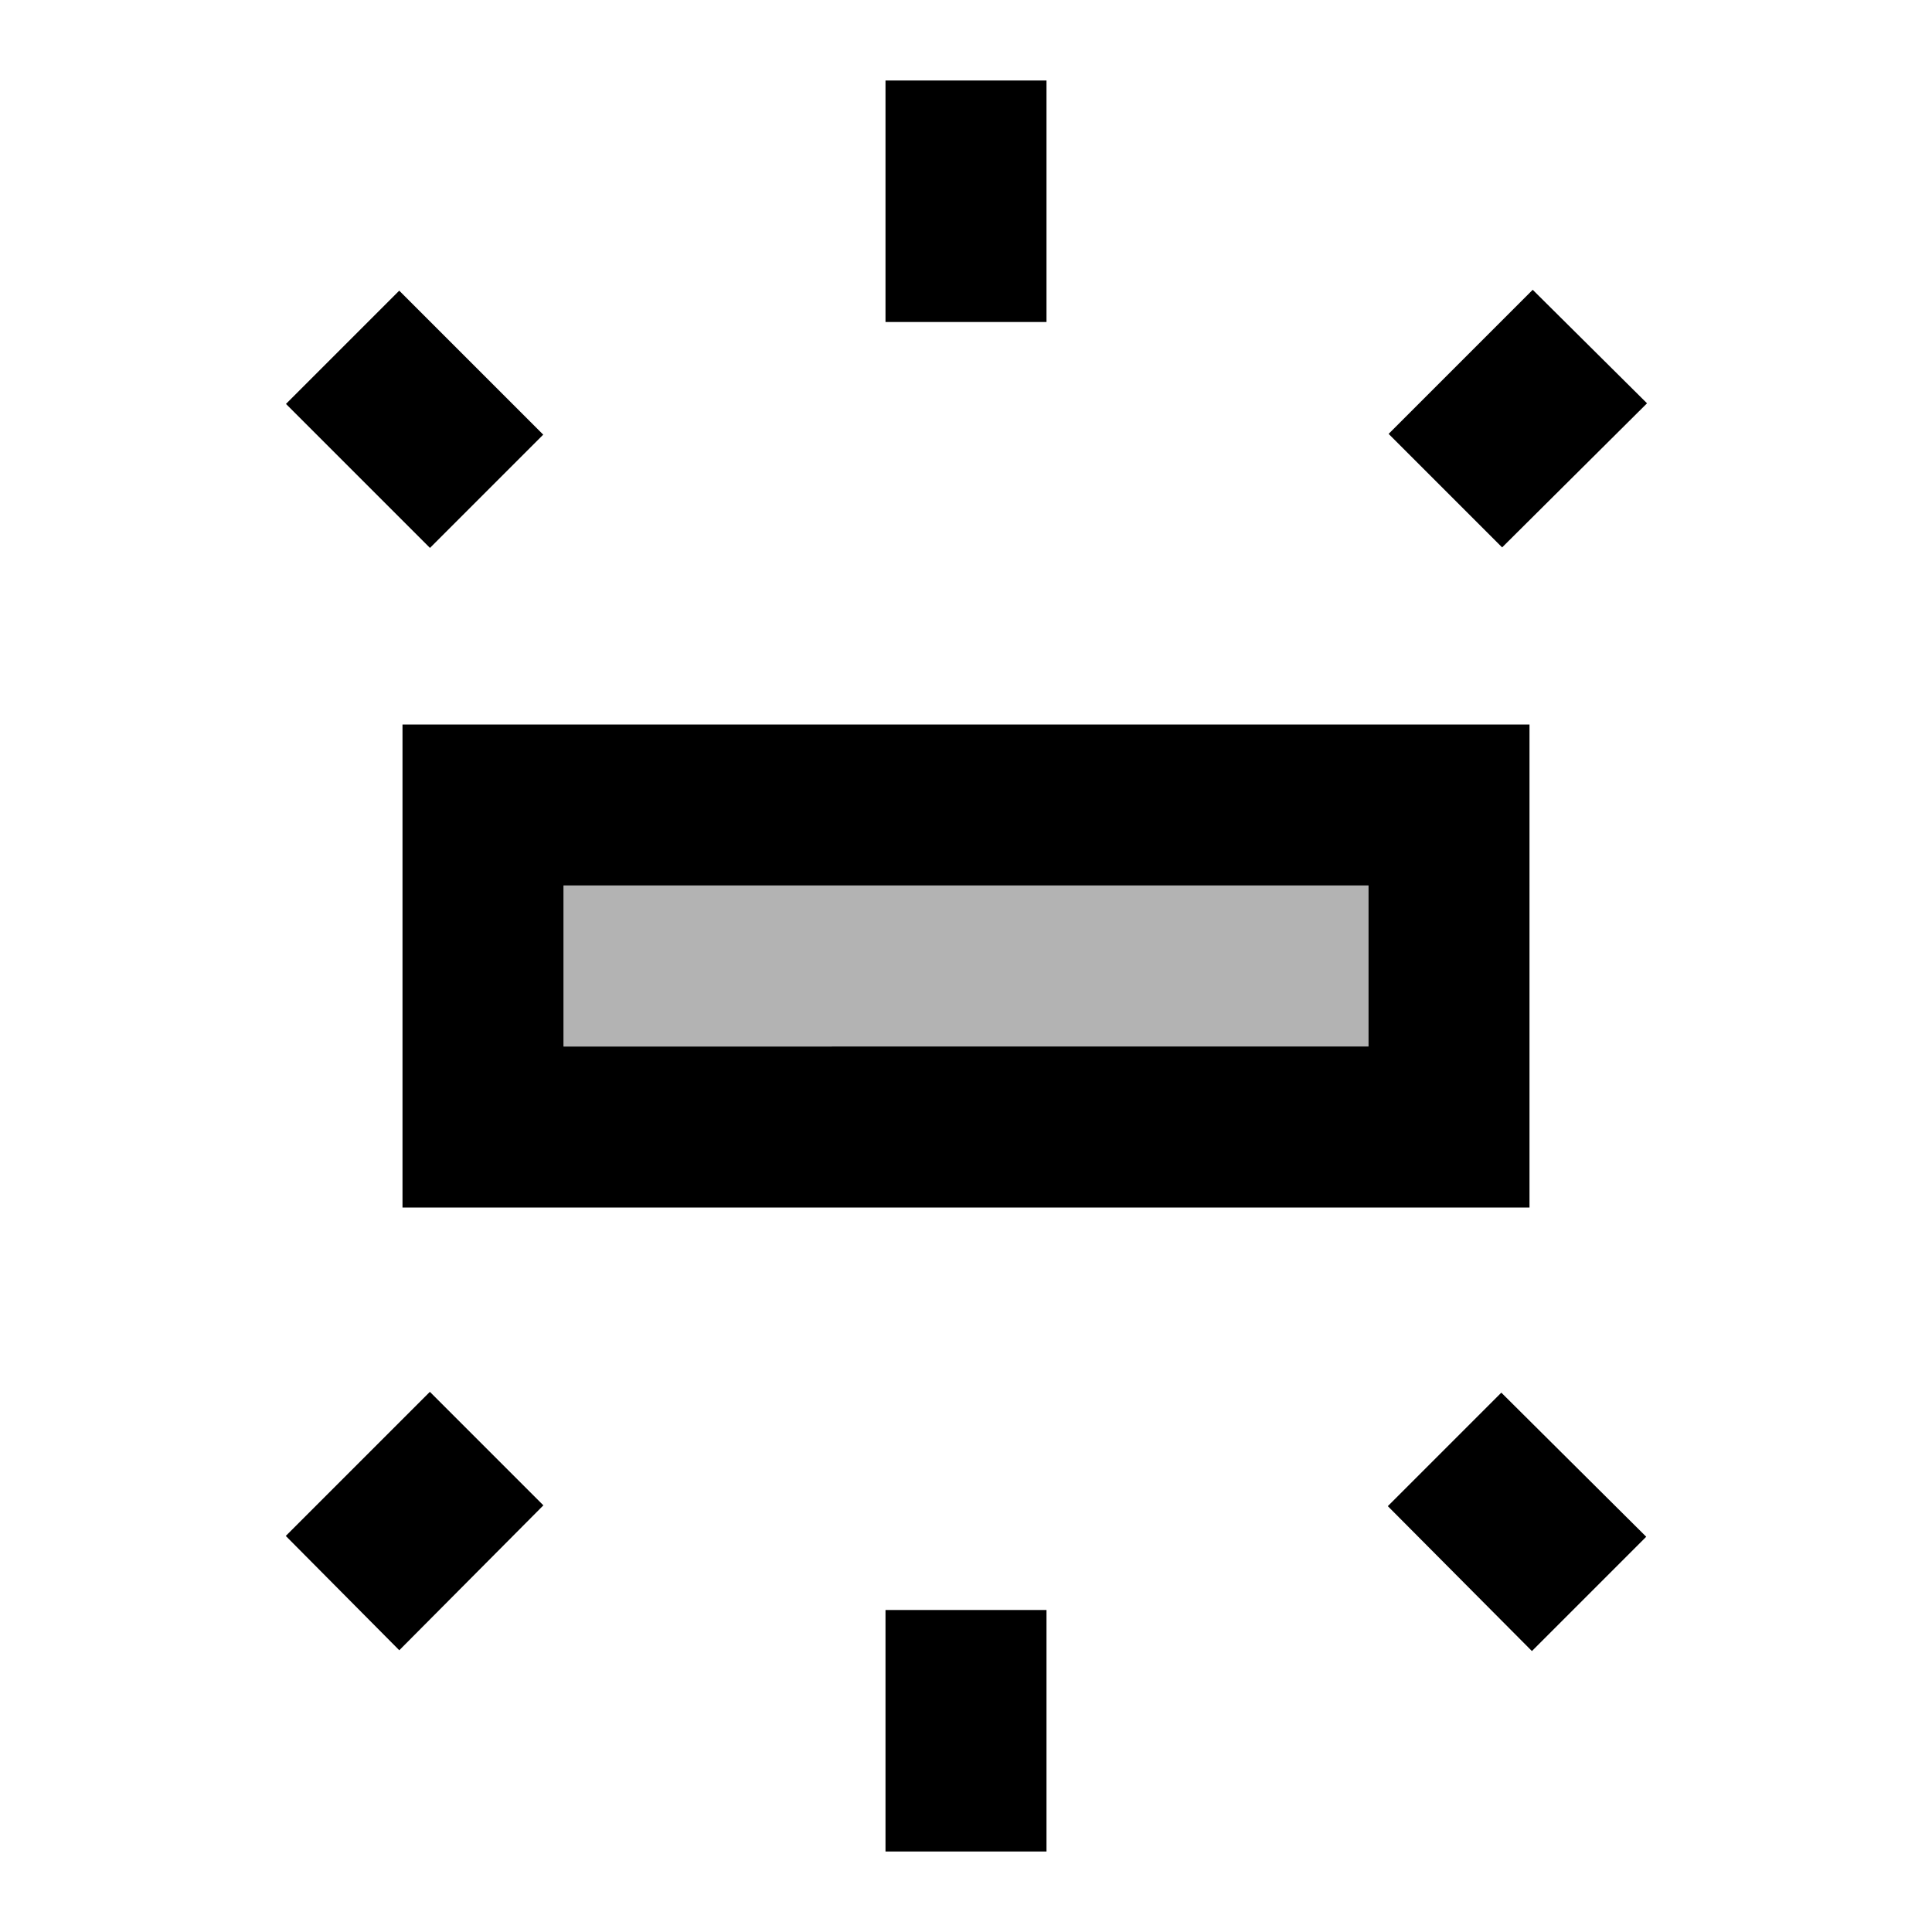 <?xml version="1.0" encoding="utf-8"?>
<!-- Generator: Adobe Illustrator 19.1.0, SVG Export Plug-In . SVG Version: 6.00 Build 0)  -->
<svg version="1.1" xmlns="http://www.w3.org/2000/svg" xmlns:xlink="http://www.w3.org/1999/xlink" x="0px" y="0px" width="24px"
	 height="24px" viewBox="0 0 24 24" enable-background="new 0 0 24 24" xml:space="preserve">
<g id="Bounding_Boxes">
	<g id="ui_x5F_spec_x5F_header_copy_2">
	</g>
	<path fill="none" d="M0,0h24v24H0V0z"/>
</g>
<g id="Duotone" fill="currentColor">
	<g id="ui_x5F_spec_x5F_header_copy_3">
	</g>
	<g>
		<rect x="7" y="11" opacity="0.3" width="10" height="2"/>
		<path d="M5,15h14V9H5V15z M7,11h10v2H7V11z"/>
		<rect x="11" y="1" width="2" height="3"/>
		<polygon points="17.25,5.39 18.66,6.8 20.46,5.01 19.04,3.6 		"/>
		<rect x="11" y="20" width="2" height="3"/>
		<polygon points="17.24,18.71 19.03,20.51 20.45,19.09 18.65,17.3 		"/>
		<rect x="3.88" y="4.2" transform="matrix(-0.707 -0.707 0.707 -0.707 5.115 12.519)" width="2.53" height="1.99"/>
		<polygon points="3.55,19.08 4.96,20.5 6.75,18.7 5.34,17.29 		"/>
	</g>
</g>
</svg>
